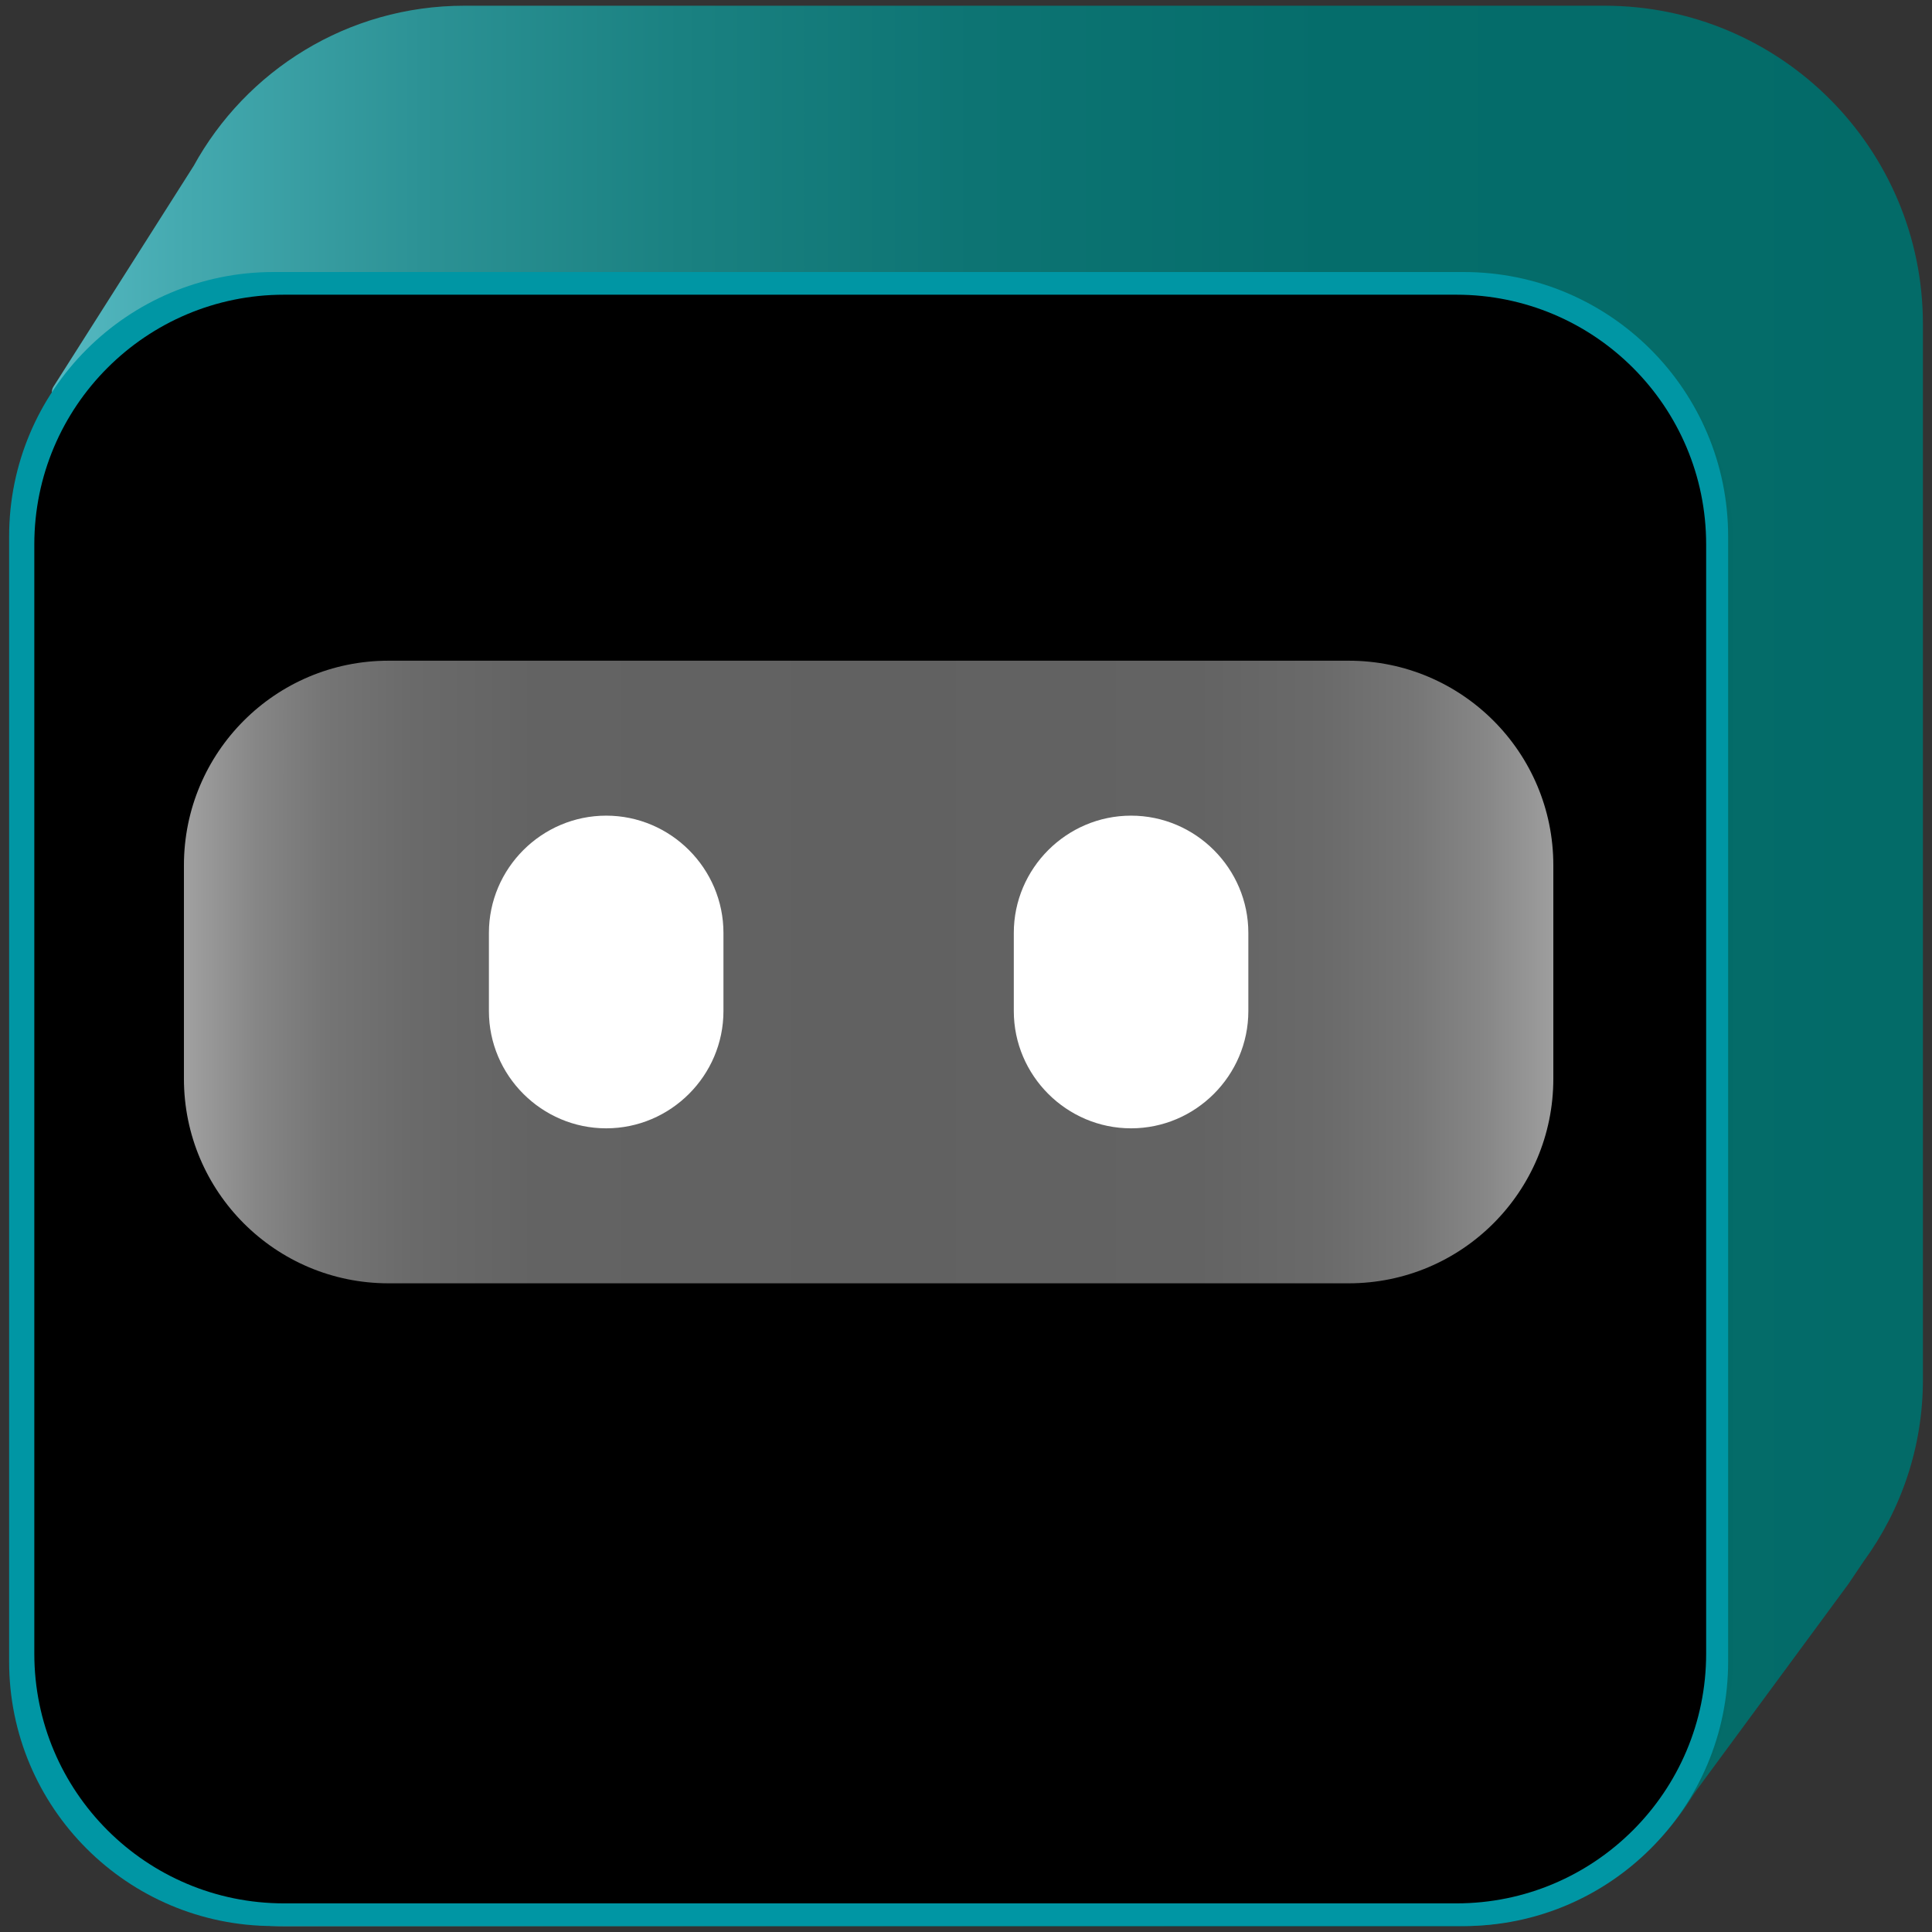 <svg version="1.1" id="Layer_1" xmlns="http://www.w3.org/2000/svg" xmlns:xlink="http://www.w3.org/1999/xlink" x="0px" y="0px"
	 viewBox="0 0 500 500" style="enable-background:new 0 0 500 500;" xml:space="preserve">
<rect x="0" y="0" width="500" height="500" fill="#333333" stroke="none"/>
<style type="text/css">
	.st0{fill:none;stroke:#FFFFFF;stroke-width:32;stroke-miterlimit:10;}
	.st1{fill-rule:evenodd;clip-rule:evenodd;fill:#FFFFFF;}
	.st2{fill:#4BA2EC;}
	.st3{fill:#173652;}
	.st4{fill:#0E2034;}
	.st5{fill:url(#SVGID_1_);}
	.st6{fill:url(#SVGID_00000121249147184216905090000007049397428772044730_);}
	.st7{fill:#E36B00;}
	.st8{fill:url(#SVGID_00000005228094244370200530000008029050525623197630_);}
	.st9{fill:url(#SVGID_00000025429195737061541930000003605274265933592213_);}
	.st10{fill:url(#SVGID_00000050622397556858783880000000741294252790761915_);}
	.st11{fill:#84B135;}
	.st12{fill:url(#SVGID_00000176028407672305467530000004781788719186380432_);}
	.st13{fill:url(#SVGID_00000078743125504933479670000015034555388944122277_);}
	.st14{fill:url(#SVGID_00000009549890143889419100000016365497710719047572_);}
	.st15{fill:#0096A4;}
	.st16{fill:url(#SVGID_00000121252810463177435290000013978921173660387246_);}
	.st17{fill:url(#SVGID_00000025432681229302692360000014433284941455472818_);}
	.st18{fill:url(#SVGID_00000013890902440449266670000016477490066084737152_);}
	.st19{fill:#18517C;}
	.st20{fill:url(#SVGID_00000132088138407188259670000004161489418599360443_);}
</style>
<g>
	<g>
		<linearGradient id="SVGID_1_" gradientUnits="userSpaceOnUse" x1="13.43" y1="234.368" x2="497.642" y2="234.368">
			<stop  offset="2.781384e-04" style="stop-color:#55B9C2"/>
			<stop  offset="0.072" style="stop-color:#44A9AF"/>
			<stop  offset="0.198" style="stop-color:#2C9295"/>
			<stop  offset="0.336" style="stop-color:#1A8181"/>
			<stop  offset="0.493" style="stop-color:#0D7473"/>
			<stop  offset="0.683" style="stop-color:#056D6B"/>
			<stop  offset="1" style="stop-color:#036B68"/>
		</linearGradient>
		<path class="st5" d="M415.25,1.48H120.18c-30.23,0-56.53,16.78-70.1,41.53l0-0.01l-36.27,57.11c-0.65,1.02-0.45,2.36,0.46,3.15
			l419.04,363.4c1.08,0.93,2.72,0.75,3.57-0.4l41.45-56.28l4-5.93c9.62-13.19,15.32-29.43,15.32-47c0,0,0-21.46,0-28.55
			c0-8.26,0-46.09,0-53.32c0-17.08,0-47.43,0-63.71c0-5.67,0-88.07,0-94.98V83.87C497.64,38.37,460.76,1.48,415.25,1.48z"/>
		<g id="Watch_4_">
			<g id="Body_7_">
				<g id="Body_8_">

						<linearGradient id="SVGID_00000178163674323283206730000012309146602373224112_" gradientUnits="userSpaceOnUse" x1="2.694" y1="284.458" x2="448.565" y2="284.458">
						<stop  offset="2.781384e-04" style="stop-color:#55B9C2"/>
						<stop  offset="0.072" style="stop-color:#44A9AF"/>
						<stop  offset="0.198" style="stop-color:#2C9295"/>
						<stop  offset="0.336" style="stop-color:#1A8181"/>
						<stop  offset="0.493" style="stop-color:#0D7473"/>
						<stop  offset="0.683" style="stop-color:#056D6B"/>
						<stop  offset="1" style="stop-color:#036B68"/>
					</linearGradient>
					<path style="fill:url(#SVGID_00000178163674323283206730000012309146602373224112_);" d="M377.59,70.4H73.67
						c-39.2,0-70.97,31.78-70.97,70.97v286.18c0,39.2,31.78,70.97,70.97,70.97h303.93c39.2,0,70.97-31.78,70.97-70.97v-29.05v-36.88
						v2.59v-25.66v-57.09v-27.83v-49.25v-31.1v-31.91C448.57,102.17,416.79,70.4,377.59,70.4z"/>
				</g>
			</g>
		</g>
	</g>
	<path class="st15" d="M378.8,70.4h-308c-37.8,0-68.44,30.64-68.44,68.44v291.18c0,37.8,30.64,68.44,68.44,68.44h308
		c37.8,0,68.44-30.64,68.44-68.44V138.84C447.24,101.04,416.6,70.4,378.8,70.4z"/>
	<path d="M376.92,76.27H73.51c-35.69,0-64.63,28.94-64.63,64.63v287.06c0,35.69,28.94,64.63,64.63,64.63h303.41
		c35.69,0,64.63-28.94,64.63-64.63V140.9C441.55,105.21,412.62,76.27,376.92,76.27z"/>
	<g>

			<linearGradient id="SVGID_00000033368636484646231700000015384724991465615270_" gradientUnits="userSpaceOnUse" x1="47.603" y1="251.548" x2="401.995" y2="251.548">
			<stop  offset="5.719042e-03" style="stop-color:#9E9E9E"/>
			<stop  offset="9.297593e-03" style="stop-color:#9C9C9C"/>
			<stop  offset="0.053" style="stop-color:#868686"/>
			<stop  offset="0.104" style="stop-color:#757575"/>
			<stop  offset="0.168" style="stop-color:#6A6A6A"/>
			<stop  offset="0.257" style="stop-color:#636363"/>
			<stop  offset="0.505" style="stop-color:#616161"/>
			<stop  offset="0.739" style="stop-color:#636363"/>
			<stop  offset="0.831" style="stop-color:#6A6A6A"/>
			<stop  offset="0.897" style="stop-color:#767676"/>
			<stop  offset="0.951" style="stop-color:#878787"/>
			<stop  offset="0.998" style="stop-color:#9D9D9D"/>
			<stop  offset="0.999" style="stop-color:#9E9E9E"/>
		</linearGradient>
		<path style="fill:url(#SVGID_00000033368636484646231700000015384724991465615270_);" d="M349.06,170.99H100.54
			c-29.24,0-52.94,23.7-52.94,52.94v55.25c0,29.24,23.7,52.94,52.94,52.94h248.52c29.24,0,52.94-23.7,52.94-52.94v-55.25
			C402,194.69,378.29,170.99,349.06,170.99z"/>
		<g>
			<path class="st1" d="M156.88,211.09L156.88,211.09c16.69,0,30.35,13.66,30.35,30.35v20.22c0,16.69-13.66,30.35-30.35,30.35l0,0
				c-16.69,0-30.35-13.66-30.35-30.35v-20.22C126.53,224.74,140.18,211.09,156.88,211.09L156.88,211.09z M292.72,211.09
				L292.72,211.09c16.69,0,30.35,13.66,30.35,30.35v20.22c0,16.69-13.66,30.35-30.35,30.35l0,0c-16.69,0-30.35-13.66-30.35-30.35
				v-20.22C262.37,224.74,276.03,211.09,292.72,211.09z"/>
		</g>
	</g>
</g>
</svg>